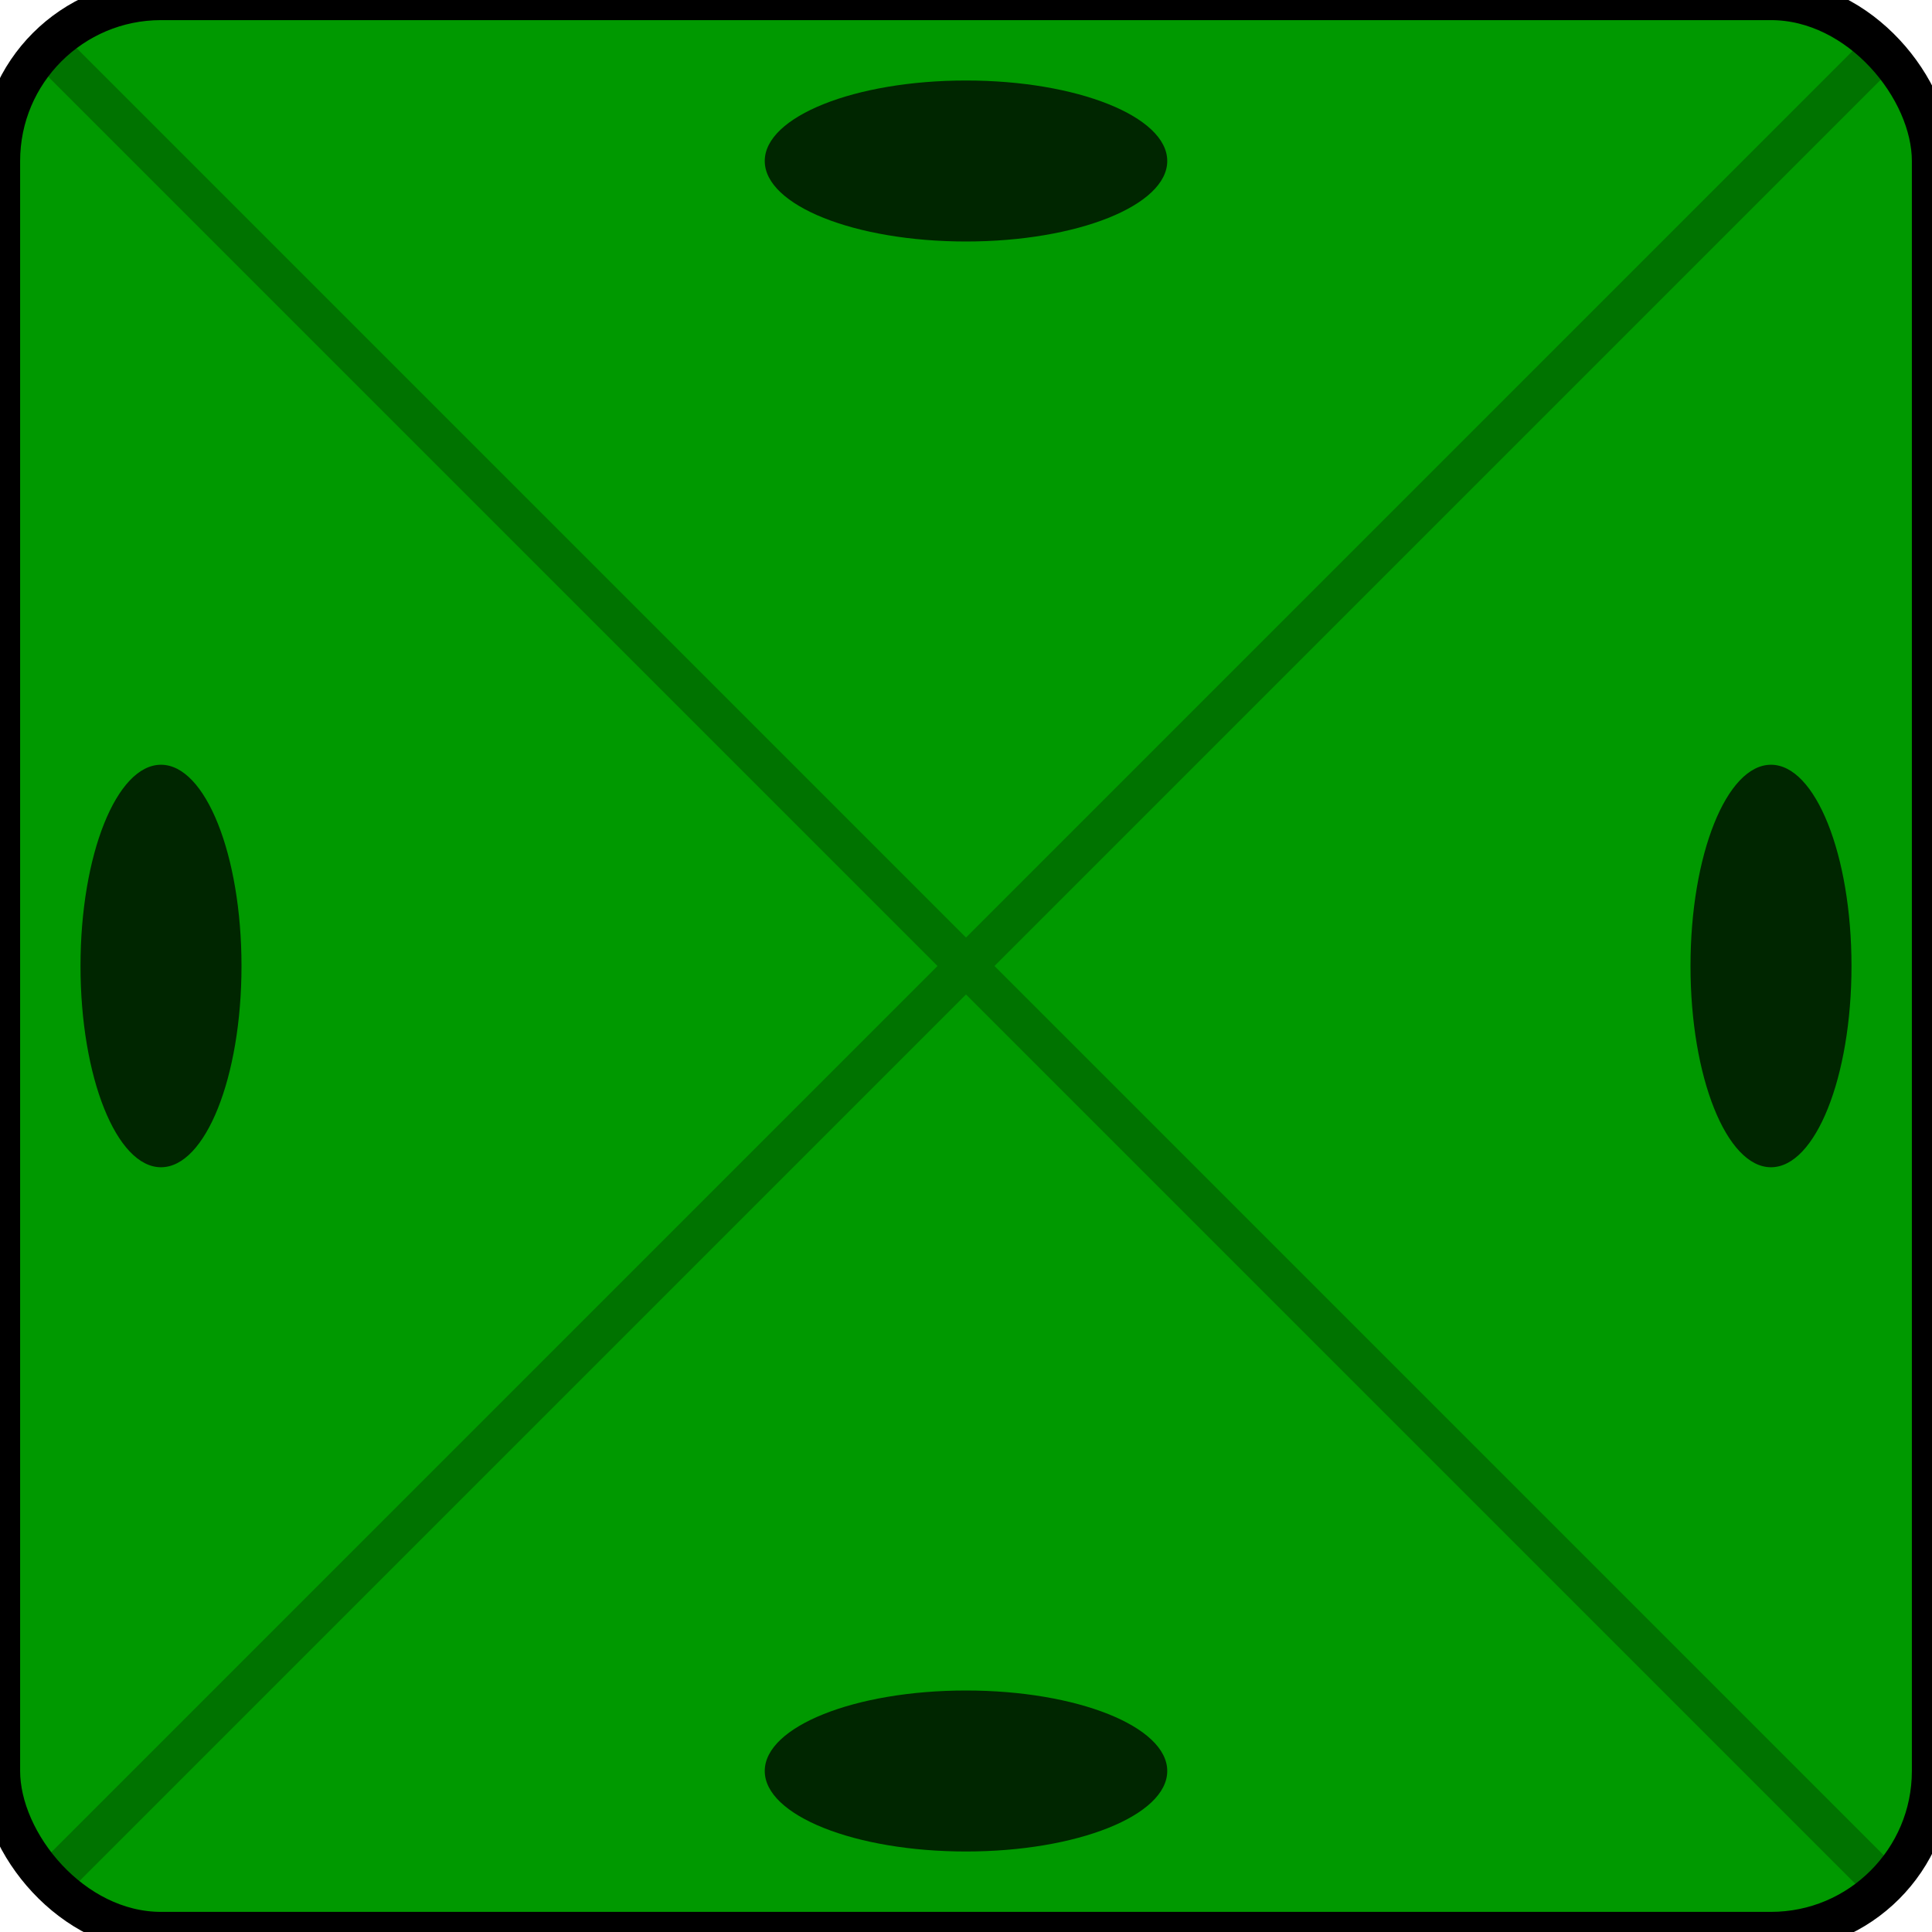 <svg xmlns="http://www.w3.org/2000/svg" width="48" height="48">
	<rect x="0" y="0" width="48" height="48" rx="4" ry="4" fill="#090" stroke="#000000" stroke-width="1" />
	<g stroke="#000000" opacity="0.25">
		<line x1="1" y1="1" x2="47" y2="47" />
		<line x1="1" y1="47" x2="47" y2="1" />
	</g>
	<g fill="#000000" opacity="0.75" stroke="none">
 		<ellipse cx="24" cy="4" rx="5" ry="2" />
 		<ellipse cx="24" cy="44" rx="5" ry="2" />
 		<ellipse cx="4" cy="24" rx="2" ry="5" />
 		<ellipse cx="44" cy="24" rx="2" ry="5" />
 	</g>
</svg>